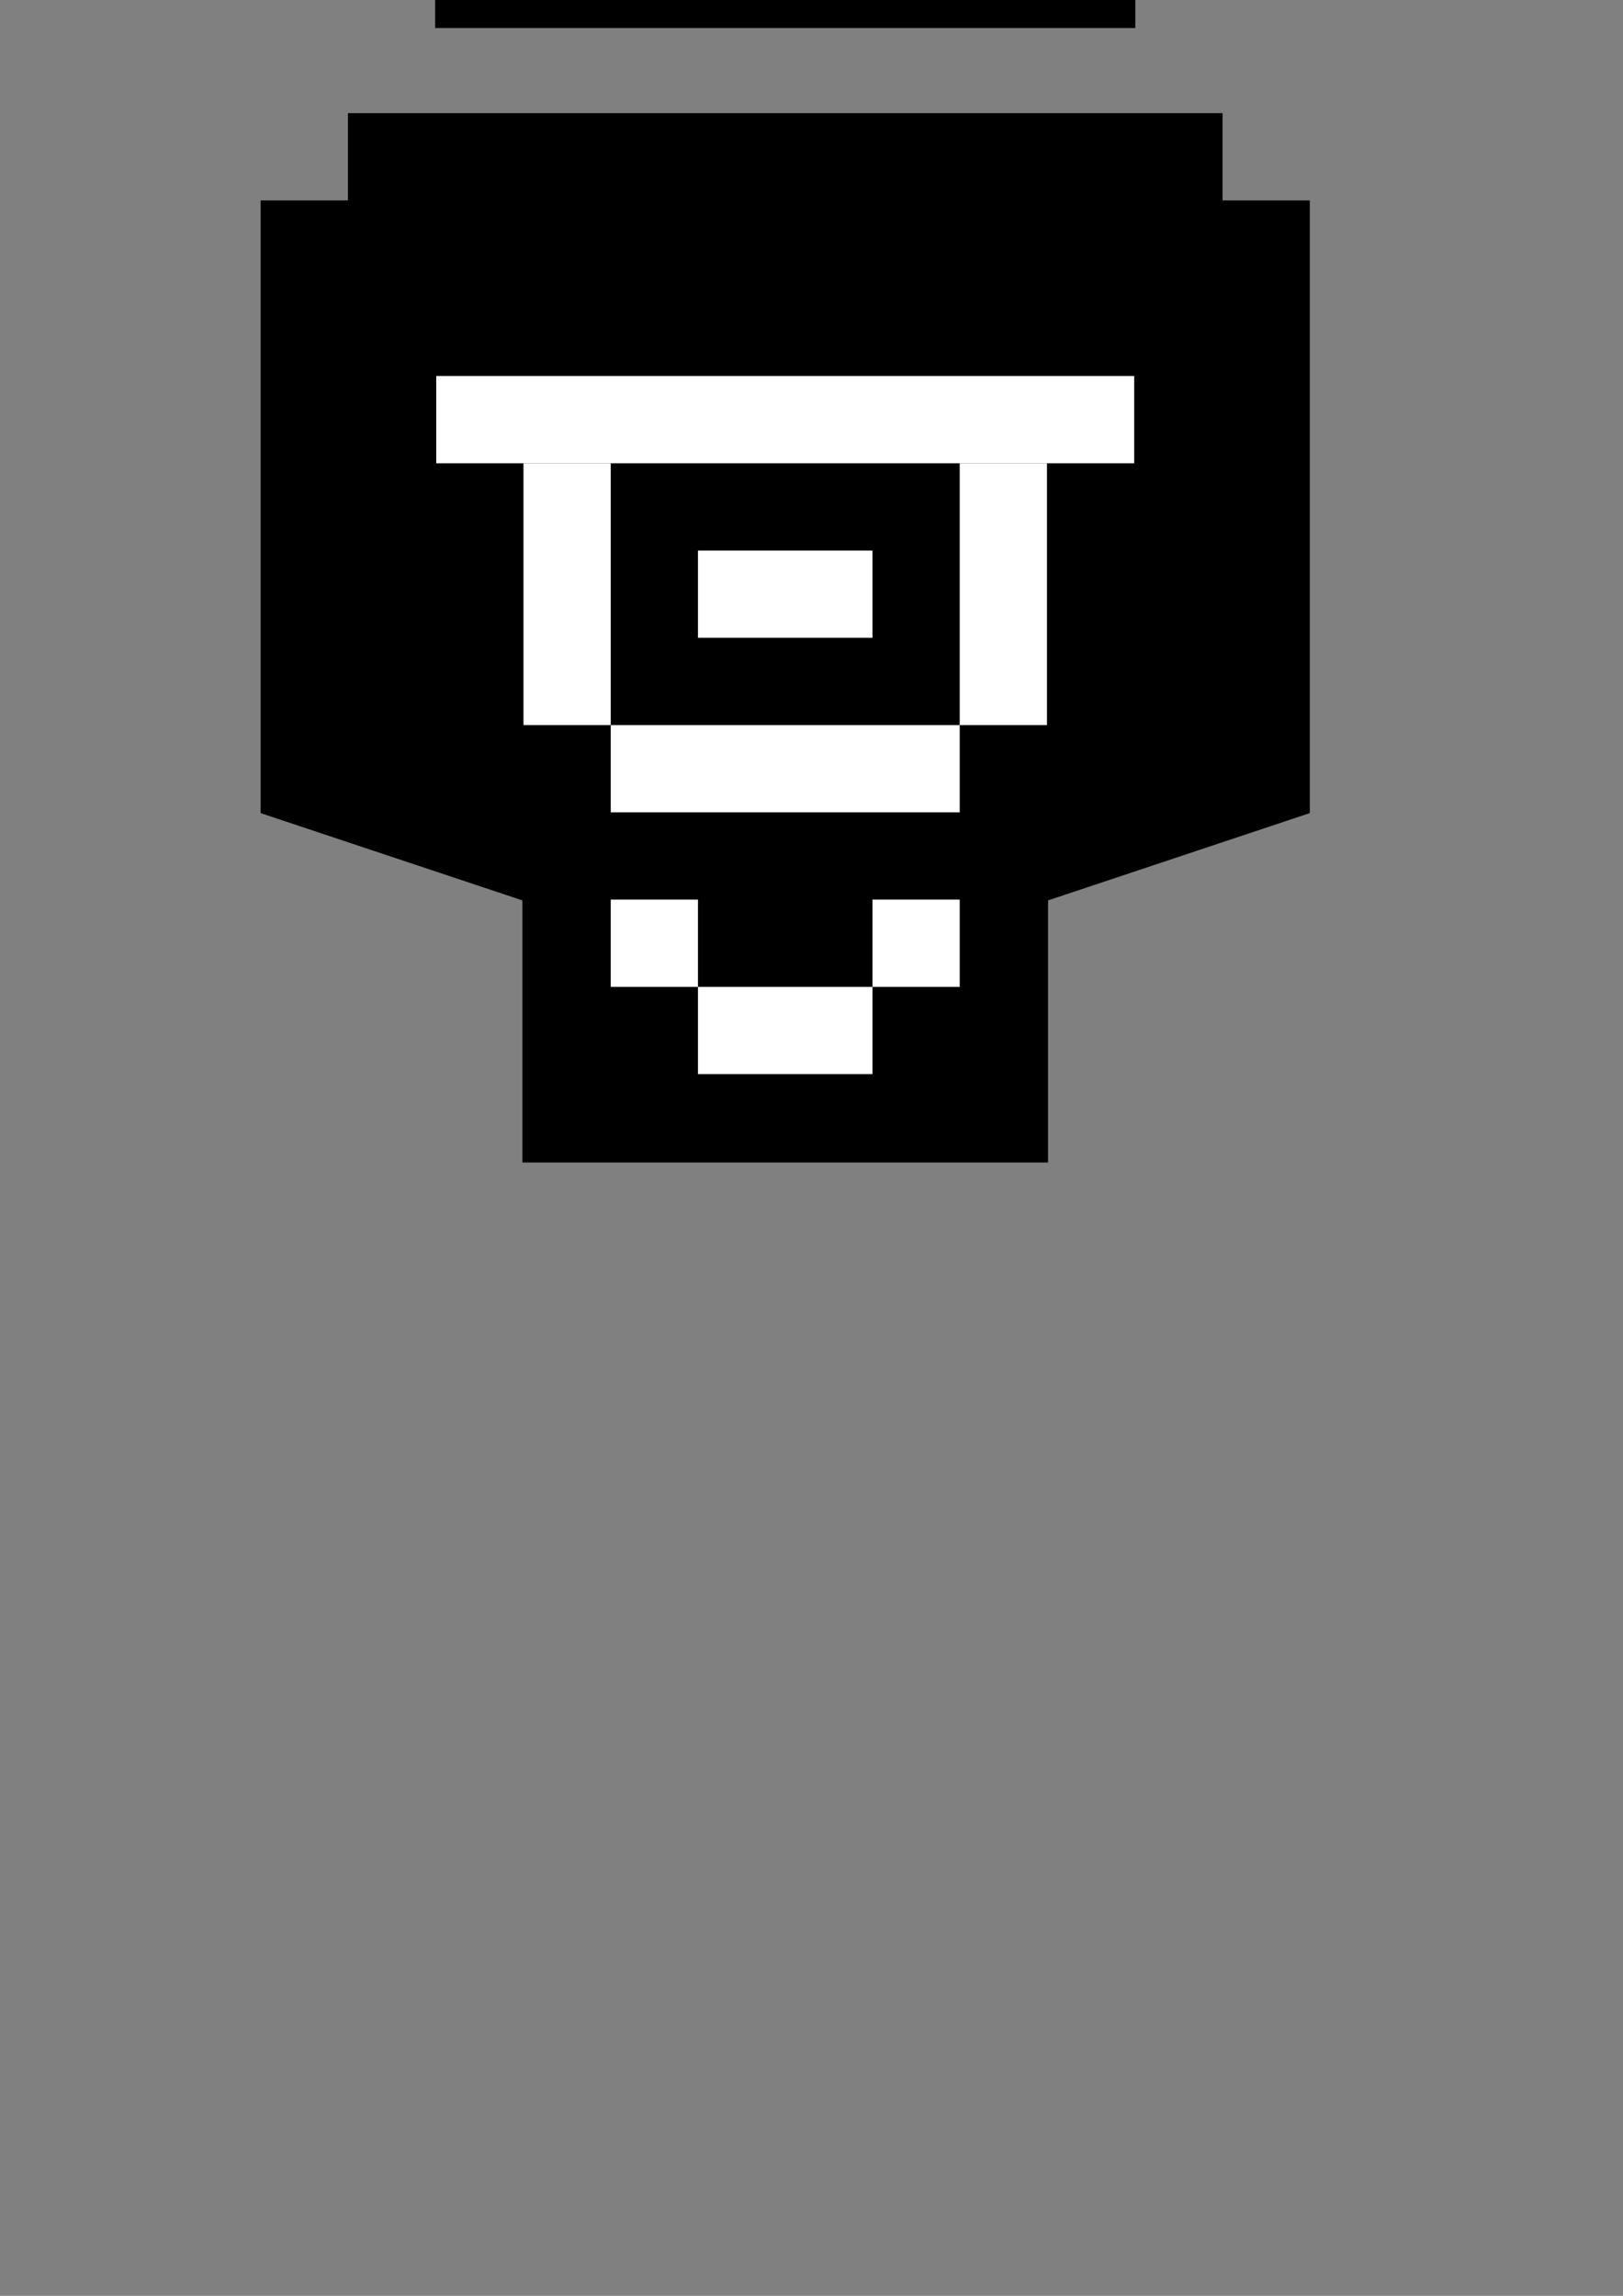 <?xml version="1.0" encoding="UTF-8" standalone="no"?>
<!-- Created with Inkscape (http://www.inkscape.org/) -->

<svg
   xmlns:dc="http://purl.org/dc/elements/1.1/"
   xmlns:cc="http://creativecommons.org/ns#"
   xmlns:rdf="http://www.w3.org/1999/02/22-rdf-syntax-ns#"
   xmlns:svg="http://www.w3.org/2000/svg"
   xmlns="http://www.w3.org/2000/svg"
   xmlns:sodipodi="http://sodipodi.sourceforge.net/DTD/sodipodi-0.dtd"
   xmlns:inkscape="http://www.inkscape.org/namespaces/inkscape"
   width="744.094"
   height="1052.362"
   id="svg2"
   version="1.1"
   inkscape:version="0.48.3.1 r9886"
   sodipodi:docname="New document 1">
  <rect width="100%" height="100%" fill="#808080" stroke="none"/>
  <defs
     id="defs4" />
  <sodipodi:namedview
     id="base"
     pagecolor="#ffffff"
     bordercolor="#666666"
     borderopacity="1.0"
     inkscape:pageopacity="0.0"
     inkscape:pageshadow="2"
     inkscape:zoom="0.35"
     inkscape:cx="-77.224594"
     inkscape:cy="783.55039"
     inkscape:document-units="px"
     inkscape:current-layer="layer1"
     showgrid="true"
     inkscape:window-width="1366"
     inkscape:window-height="705"
     inkscape:window-x="-8"
     inkscape:window-y="-8"
     inkscape:window-maximized="1">
    <inkscape:grid
       type="xygrid"
       id="grid2985" />
  </sodipodi:namedview>
  <g
     inkscape:label="Layer 1"
     inkscape:groupmode="layer"
     id="layer1">
    <path
       style="fill:#000000;stroke:#000000;stroke-width:1px;stroke-linecap:butt;stroke-linejoin:miter;stroke-opacity:1"
       d="m 160,52.362 400,0 0,40 40,0 0,280 -120,40 0,120 -240,0 0,-120 -120,-40 0,-40 0,-200 0,-40 40,0 z"
       id="path2987"
       inkscape:connector-curvature="0"
       sodipodi:nodetypes="ccccccccccccccc" />
    <rect
       style="fill:#ffffff;fill-opacity:1;fill-rule:evenodd;stroke:none;stroke-width:10;stroke-linecap:round;stroke-linejoin:round;stroke-miterlimit:4;stroke-opacity:1;stroke-dasharray:none"
       id="rect2989"
       width="320"
       height="40"
       x="200"
       y="172.362" />
    <rect
       style="fill:#ffffff;fill-opacity:1;fill-rule:evenodd;stroke:none"
       id="rect5201"
       width="40"
       height="120"
       x="240"
       y="212.362" />
    <rect
       style="fill:#ffffff;fill-opacity:1;fill-rule:evenodd;stroke:none"
       id="rect5203"
       width="40"
       height="120"
       x="440"
       y="212.362" />
    <rect
       style="fill:#ffffff;fill-opacity:1;fill-rule:evenodd;stroke:none"
       id="rect5205"
       width="80"
       height="40"
       x="320"
       y="252.362" />
    <rect
       style="fill:#ffffff;fill-opacity:1;fill-rule:evenodd;stroke:none"
       id="rect5207"
       width="80"
       height="40"
       x="320"
       y="452.362" />
    <rect
       style="fill:#ffffff;fill-opacity:1;fill-rule:evenodd;stroke:none"
       id="rect5209"
       width="40"
       height="40"
       x="400"
       y="412.362" />
    <rect
       style="fill:#ffffff;fill-opacity:1;fill-rule:evenodd;stroke:none"
       id="rect5211"
       width="40"
       height="40"
       x="280"
       y="412.362" />
    <rect
       style="fill:#ffffff;fill-opacity:1;fill-rule:evenodd;stroke:none"
       id="rect5213"
       width="160"
       height="40"
       x="280"
       y="332.362" />
    <path
       style="fill:#ffff00;stroke:#000000;stroke-width:0.913px;stroke-linecap:butt;stroke-linejoin:miter;stroke-opacity:1"
       d="m -680,252.362 0,200 200,0 0,-200 -200,0 0,-200 200,0 0,200 z"
       id="path5215"
       inkscape:connector-curvature="0"
       sodipodi:nodetypes="ccccccccc" />
    <path
       style="fill:#000000;stroke:#000000;stroke-width:1px;stroke-linecap:butt;stroke-linejoin:miter;stroke-opacity:1"
       d="m 200,-27.638 0,40 320,0 0,-40 40,0 0,-40 40,0 0,-40 -80,0 0,40 -40,0 0,40 -240,0 0,-40 -40,0 0,-40 -80,0 0,40 40,0 0,40"
       id="path5217"
       inkscape:connector-curvature="0"
       sodipodi:nodetypes="cccccccccccccccccccc" />
    <path
       style="fill:#000000;stroke:#000000;stroke-width:1px;stroke-linecap:butt;stroke-linejoin:miter;stroke-opacity:1"
       d="m 160,-147.638 80,0 240,0 80,0 0,40 -80,0 0,-80 -240,0 5.714,80 -85.714,0 z"
       id="path5219"
       inkscape:connector-curvature="0"
       sodipodi:nodetypes="ccccccccccc" />
  </g>
</svg>
